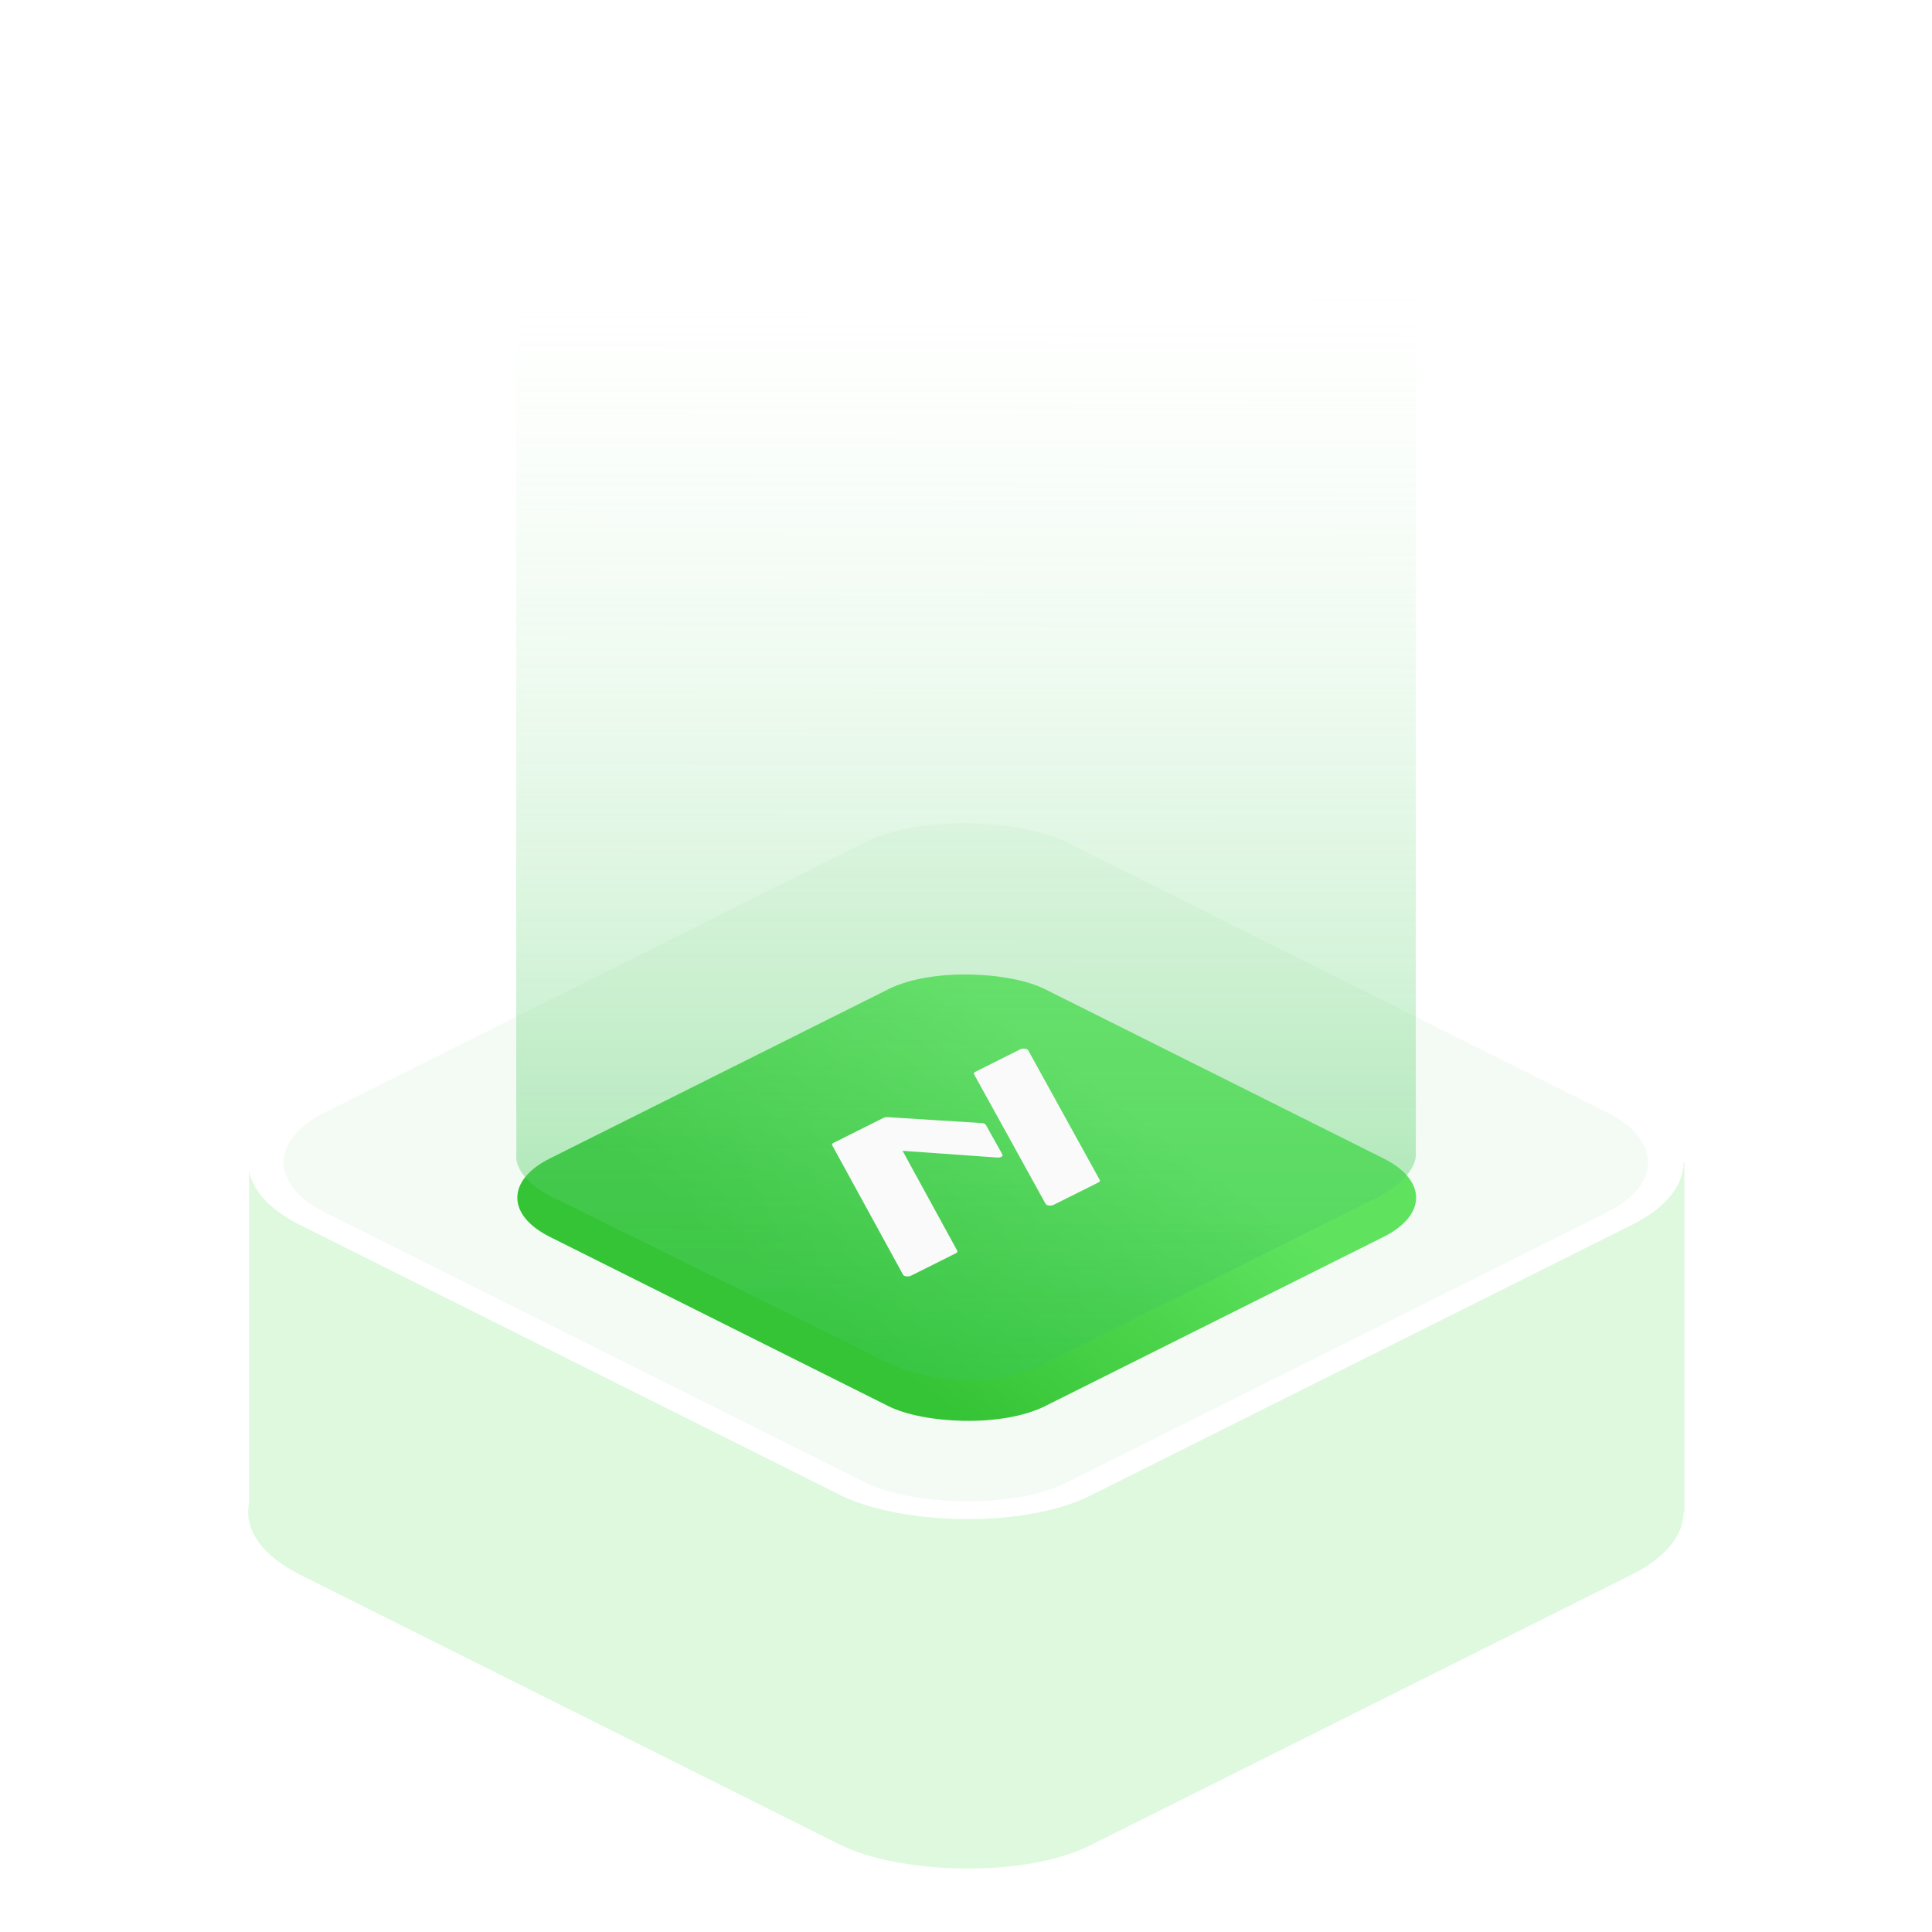 <svg width="1000" height="1000" viewBox="0 0 1381 1381" class="ny" fill="none" xmlns="http://www.w3.org/2000/svg">
<g clip-path="url(#clip0)">
<rect width="632.456" height="632.456" rx="100" transform="matrix(0.894 -0.447 0.894 0.447 125 1080.84)" fill="#DFF9DF"/>
<rect x="178" y="831" width="1026" height="250" fill="#DFF9DF"/>
<rect x="17.889" width="612.456" height="612.456" rx="90" transform="matrix(0.894 -0.447 0.894 0.447 126.889 838.843)" fill="#F4FBF4" stroke="white" stroke-width="20"/>
<g filter="url(#filter0_i)">
<rect width="395.991" height="395.991" rx="62.612" transform="matrix(0.894 -0.447 0.894 0.447 337 831.093)" fill="url(#paint0_linear)"/>
</g>
<path fill-rule="evenodd" clip-rule="evenodd" d="M1012 210.552C1012.83 201.552 1007.7 186.652 980.5 175.052L758.5 65.552C736.333 51.552 677.8 31.952 621 65.552L402 175.052C391.5 179.386 370.2 191.952 369 207.552V792.552H369.082V826C368.249 832 373.382 846.9 400.582 858.5L622.582 968C644.749 982 703.282 1001.6 760.082 968L979.082 858.5C989.582 854.167 1010.88 841.6 1012.08 826V787H1012V210.552Z" fill="url(#paint1_linear)"/>
<path d="M696.225 767.81C695.903 767.226 696.233 766.6 697.09 766.172L729.345 750.045C731.17 749.132 734.285 749.543 734.972 750.787L786.146 843.506C786.469 844.09 786.138 844.716 785.281 845.144L753.027 861.271C751.202 862.184 748.086 861.773 747.4 860.529L696.225 767.81Z" fill="#FAFAFA"/>
<path fill-rule="evenodd" clip-rule="evenodd" d="M595.714 816.974C594.858 817.402 594.528 818.026 594.847 818.609L645.497 911.149C646.179 912.395 649.299 912.809 651.126 911.895L683.426 895.745C684.281 895.317 684.612 894.693 684.293 894.11L645.154 822.601L712.845 827.411C715.252 827.582 717.217 826.461 716.562 825.29L704.636 803.994C704.27 803.342 703.158 802.862 701.813 802.778L634.412 798.546C633.38 798.481 632.346 798.658 631.611 799.026L628.049 800.806C628.037 800.812 628.026 800.818 628.014 800.824L595.714 816.974Z" fill="#FAFAFA"/>
</g>
<defs>
<filter id="filter0_i" x="369.805" y="670.403" width="642.761" height="321.38" filterUnits="userSpaceOnUse" color-interpolation-filters="sRGB">
<feFlood flood-opacity="0" result="BackgroundImageFix"/>
<feBlend mode="normal" in="SourceGraphic" in2="BackgroundImageFix" result="shape"/>
<feColorMatrix in="SourceAlpha" type="matrix" values="0 0 0 0 0 0 0 0 0 0 0 0 0 0 0 0 0 0 127 0" result="hardAlpha"/>
<feOffset dy="25"/>
<feComposite in2="hardAlpha" operator="arithmetic" k2="-1" k3="1"/>
<feColorMatrix type="matrix" values="0 0 0 0 1 0 0 0 0 1 0 0 0 0 1 0 0 0 0.25 0"/>
<feBlend mode="normal" in2="shape" result="effect1_innerShadow"/>
</filter>
<linearGradient id="paint0_linear" x1="16.874" y1="378.91" x2="286.923" y2="432.919" gradientUnits="userSpaceOnUse">
<stop stop-color="#35C435"/>
<stop offset="1" stop-color="#5FE35F"/>
</linearGradient>
<linearGradient id="paint1_linear" x1="691" y1="192" x2="690.541" y2="986.552" gradientUnits="userSpaceOnUse">
<stop stop-color="#DFF9DF" stop-opacity="0"/>
<stop offset="1" stop-color="#39C651" stop-opacity="0.5"/>
</linearGradient>
<clipPath id="clip0">
<rect width="1381" height="1381" fill="white"/>
</clipPath>
</defs>
</svg>
